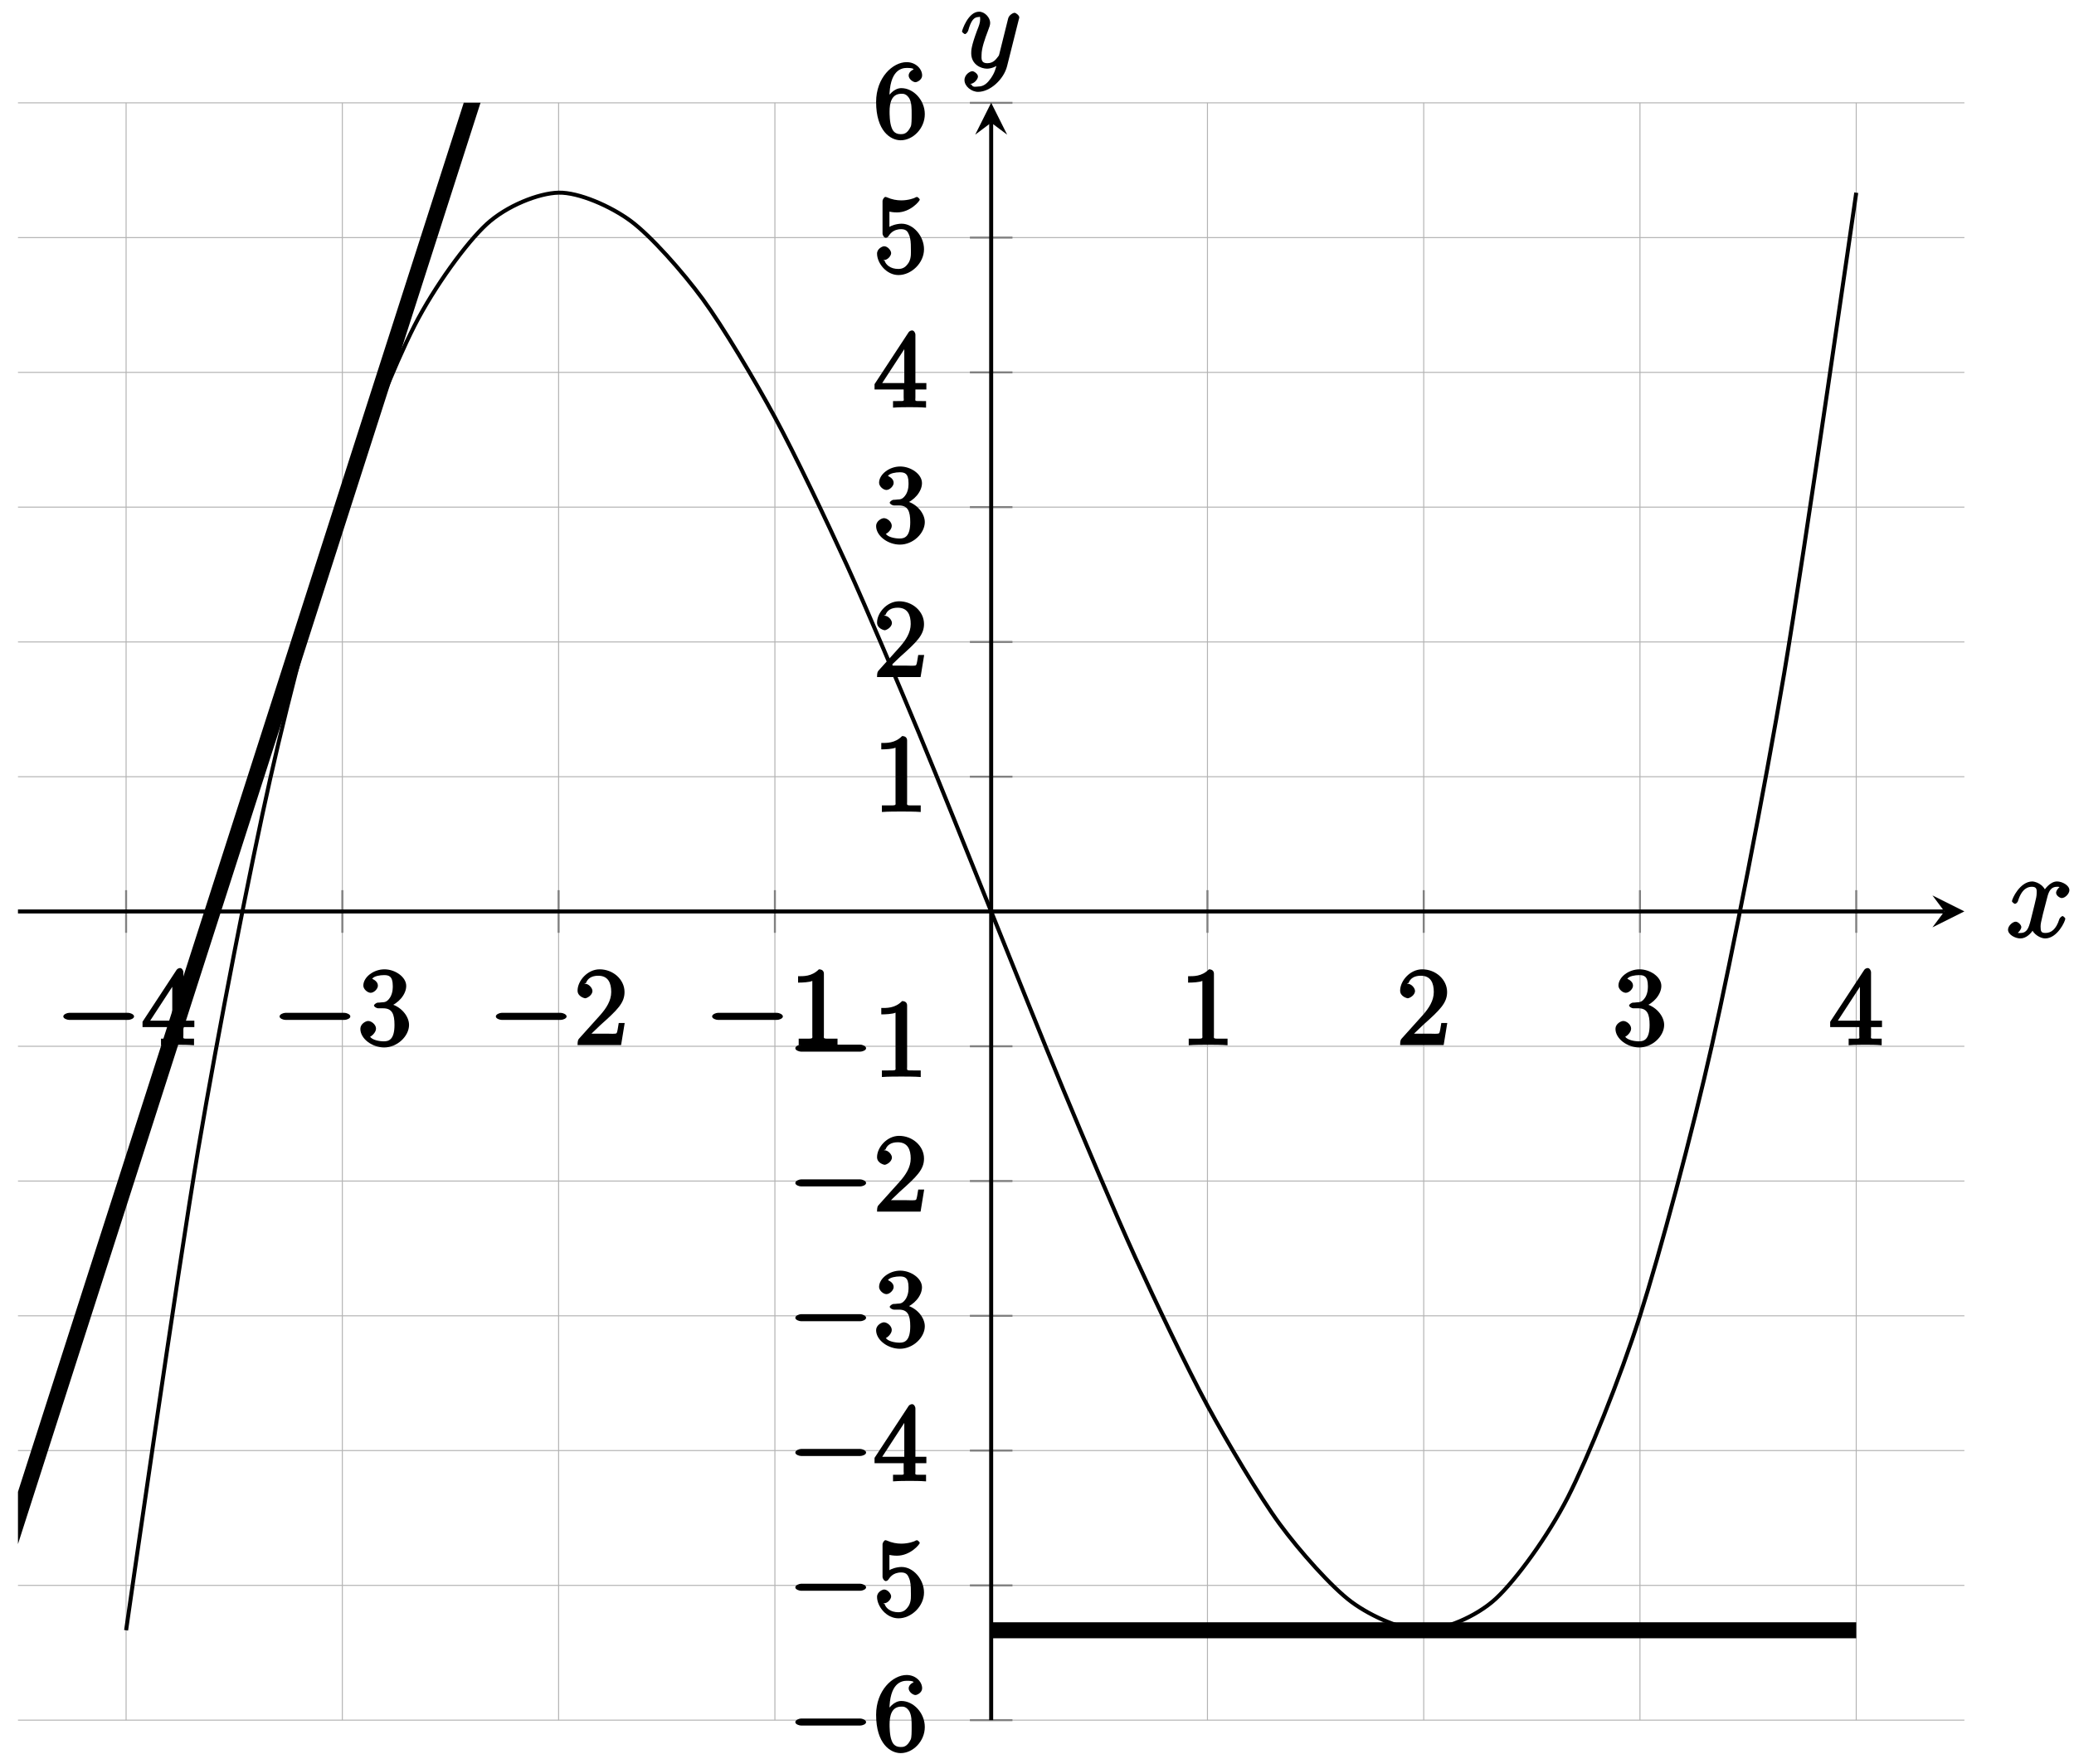 <?xml version="1.0" encoding="UTF-8"?>
<svg xmlns="http://www.w3.org/2000/svg" xmlns:xlink="http://www.w3.org/1999/xlink" width="207pt" height="176pt" viewBox="0 0 207 176" version="1.1">
<defs>
<g>
<symbol overflow="visible" id="glyph0-0">
<path style="stroke:none;" d=""/>
</symbol>
<symbol overflow="visible" id="glyph0-1">
<path style="stroke:none;" d="M 7.188 -2.516 C 7.375 -2.516 7.766 -2.641 7.766 -2.859 C 7.766 -3.078 7.375 -3.219 7.188 -3.219 L 1.281 -3.219 C 1.094 -3.219 0.703 -3.078 0.703 -2.859 C 0.703 -2.641 1.094 -2.516 1.281 -2.516 Z M 7.188 -2.516 "/>
</symbol>
<symbol overflow="visible" id="glyph1-0">
<path style="stroke:none;" d=""/>
</symbol>
<symbol overflow="visible" id="glyph1-1">
<path style="stroke:none;" d="M 3.031 -1.953 L 3.031 -1 C 3.031 -0.609 3.188 -0.641 2.375 -0.641 L 1.969 -0.641 L 1.969 0.016 C 2.594 -0.031 3.156 -0.031 3.625 -0.031 C 4.078 -0.031 4.656 -0.031 5.266 0.016 L 5.266 -0.641 L 4.875 -0.641 C 4.062 -0.641 4.203 -0.609 4.203 -1 L 4.203 -1.797 L 5.297 -1.797 L 5.297 -2.438 L 4.203 -2.438 L 4.203 -7.25 C 4.203 -7.469 4.047 -7.688 3.875 -7.688 C 3.781 -7.688 3.625 -7.641 3.531 -7.516 L 0.125 -2.328 L 0.125 -1.797 L 3.031 -1.797 Z M 3.266 -2.438 L 0.891 -2.438 L 3.375 -6.25 L 3.094 -6.359 L 3.094 -2.438 Z M 3.266 -2.438 "/>
</symbol>
<symbol overflow="visible" id="glyph1-2">
<path style="stroke:none;" d="M 3.156 -3.844 C 4.062 -4.141 4.859 -5.047 4.859 -5.906 C 4.859 -6.812 3.734 -7.562 2.688 -7.562 C 1.578 -7.562 0.578 -6.766 0.578 -5.938 C 0.578 -5.578 1 -5.219 1.312 -5.219 C 1.641 -5.219 2.031 -5.609 2.031 -5.922 C 2.031 -6.469 1.359 -6.625 1.469 -6.625 C 1.641 -6.891 2.25 -6.984 2.641 -6.984 C 3.094 -6.984 3.516 -6.906 3.516 -5.922 C 3.516 -5.797 3.547 -5.266 3.266 -4.781 C 2.938 -4.266 2.688 -4.281 2.406 -4.266 C 2.328 -4.25 2.062 -4.234 1.984 -4.234 C 1.891 -4.219 1.641 -4.062 1.641 -3.953 C 1.641 -3.828 1.891 -3.672 2.078 -3.672 L 2.562 -3.672 C 3.453 -3.672 3.688 -3.094 3.688 -2.016 C 3.688 -0.531 3.109 -0.375 2.625 -0.375 C 2.156 -0.375 1.453 -0.516 1.25 -0.844 C 1.344 -0.844 1.844 -1.234 1.844 -1.641 C 1.844 -2.047 1.391 -2.406 1.062 -2.406 C 0.812 -2.406 0.281 -2.109 0.281 -1.625 C 0.281 -0.625 1.469 0.234 2.656 0.234 C 3.984 0.234 5.141 -0.906 5.141 -2.016 C 5.141 -2.906 4.297 -3.922 3.156 -4.141 Z M 3.156 -3.844 "/>
</symbol>
<symbol overflow="visible" id="glyph1-3">
<path style="stroke:none;" d="M 1.5 -0.891 L 2.656 -2 C 4.359 -3.516 5.062 -4.203 5.062 -5.297 C 5.062 -6.547 3.922 -7.562 2.578 -7.562 C 1.359 -7.562 0.375 -6.406 0.375 -5.438 C 0.375 -4.828 1.094 -4.672 1.125 -4.672 C 1.312 -4.672 1.859 -4.969 1.859 -5.406 C 1.859 -5.688 1.5 -6.125 1.109 -6.125 C 1.031 -6.125 1 -6.125 1.219 -6.203 C 1.391 -6.672 1.812 -6.922 2.438 -6.922 C 3.438 -6.922 3.734 -6.188 3.734 -5.297 C 3.734 -4.422 3.234 -3.672 2.641 -3 L 0.547 -0.672 C 0.422 -0.547 0.375 -0.422 0.375 0 L 4.719 0 L 5.078 -2.203 L 4.484 -2.203 C 4.391 -1.719 4.375 -1.359 4.266 -1.188 C 4.188 -1.094 3.594 -1.141 3.344 -1.141 L 1.391 -1.141 Z M 1.5 -0.891 "/>
</symbol>
<symbol overflow="visible" id="glyph1-4">
<path style="stroke:none;" d="M 3.375 -7.125 C 3.375 -7.391 3.203 -7.562 2.875 -7.562 C 2.156 -6.828 1.312 -6.875 0.797 -6.875 L 0.797 -6.234 C 1.188 -6.234 1.938 -6.266 2.219 -6.406 L 2.219 -1.016 C 2.219 -0.625 2.359 -0.641 1.391 -0.641 L 0.859 -0.641 L 0.859 0.016 C 1.422 -0.031 2.359 -0.031 2.797 -0.031 C 3.234 -0.031 4.188 -0.031 4.734 0.016 L 4.734 -0.641 L 4.219 -0.641 C 3.234 -0.641 3.375 -0.609 3.375 -1.016 Z M 3.375 -7.125 "/>
</symbol>
<symbol overflow="visible" id="glyph1-5">
<path style="stroke:none;" d="M 1.609 -3.734 L 1.609 -3.984 C 1.609 -6.75 2.797 -6.984 3.344 -6.984 C 3.609 -6.984 3.953 -6.969 4.016 -6.859 C 4.141 -6.859 3.531 -6.703 3.531 -6.219 C 3.531 -5.875 3.969 -5.562 4.203 -5.562 C 4.391 -5.562 4.875 -5.812 4.875 -6.234 C 4.875 -6.891 4.234 -7.562 3.328 -7.562 C 1.938 -7.562 0.281 -6.016 0.281 -3.594 C 0.281 -0.688 1.719 0.234 2.734 0.234 C 3.953 0.234 5.141 -0.938 5.141 -2.375 C 5.141 -3.766 4.016 -4.969 2.797 -4.969 C 2.062 -4.969 1.484 -4.25 1.266 -3.734 Z M 2.734 -0.375 C 2.047 -0.375 1.891 -0.875 1.828 -1.031 C 1.625 -1.547 1.625 -2.422 1.625 -2.625 C 1.625 -3.469 1.812 -4.406 2.797 -4.406 C 2.969 -4.406 3.344 -4.453 3.688 -3.781 L 3.625 -3.875 C 3.828 -3.484 3.828 -2.922 3.828 -2.391 C 3.828 -1.859 3.828 -1.312 3.734 -1.125 C 3.375 -0.375 2.984 -0.375 2.734 -0.375 Z M 2.734 -0.375 "/>
</symbol>
<symbol overflow="visible" id="glyph1-6">
<path style="stroke:none;" d="M 5.062 -2.344 C 5.062 -3.641 4 -4.891 2.828 -4.891 C 2.297 -4.891 1.719 -4.672 1.609 -4.562 L 1.609 -6.094 C 1.656 -6.078 2.016 -6.016 2.359 -6.016 C 3.703 -6.016 4.641 -7.156 4.641 -7.297 C 4.641 -7.359 4.438 -7.562 4.359 -7.562 C 4.359 -7.562 4.203 -7.531 4.125 -7.469 C 4.062 -7.438 3.516 -7.219 2.797 -7.219 C 2.359 -7.219 1.859 -7.297 1.344 -7.531 C 1.25 -7.562 1.234 -7.562 1.203 -7.562 C 1.094 -7.562 0.922 -7.312 0.922 -7.141 L 0.922 -3.922 C 0.922 -3.719 1.094 -3.484 1.25 -3.484 C 1.328 -3.484 1.469 -3.562 1.5 -3.625 C 1.625 -3.797 1.922 -4.344 2.797 -4.344 C 3.375 -4.344 3.469 -3.984 3.562 -3.797 C 3.734 -3.391 3.75 -2.969 3.75 -2.422 C 3.75 -2.047 3.812 -1.5 3.547 -1.031 C 3.281 -0.609 3 -0.375 2.5 -0.375 C 1.703 -0.375 1.25 -0.797 1.125 -1.203 C 0.922 -1.281 0.953 -1.266 1.078 -1.266 C 1.438 -1.266 1.781 -1.688 1.781 -1.953 C 1.781 -2.219 1.438 -2.641 1.078 -2.641 C 0.922 -2.641 0.375 -2.406 0.375 -1.906 C 0.375 -0.969 1.297 0.234 2.516 0.234 C 3.781 0.234 5.062 -0.953 5.062 -2.344 Z M 5.062 -2.344 "/>
</symbol>
<symbol overflow="visible" id="glyph2-0">
<path style="stroke:none;" d=""/>
</symbol>
<symbol overflow="visible" id="glyph2-1">
<path style="stroke:none;" d="M 5.672 -5.172 C 5.281 -5.109 4.969 -4.656 4.969 -4.438 C 4.969 -4.141 5.359 -3.906 5.531 -3.906 C 5.891 -3.906 6.297 -4.359 6.297 -4.688 C 6.297 -5.188 5.562 -5.562 5.062 -5.562 C 4.344 -5.562 3.766 -4.703 3.656 -4.469 L 3.984 -4.469 C 3.703 -5.359 2.812 -5.562 2.594 -5.562 C 1.375 -5.562 0.562 -3.844 0.562 -3.578 C 0.562 -3.531 0.781 -3.328 0.859 -3.328 C 0.953 -3.328 1.094 -3.438 1.156 -3.578 C 1.562 -4.922 2.219 -5.031 2.562 -5.031 C 3.094 -5.031 3.031 -4.672 3.031 -4.391 C 3.031 -4.125 2.969 -3.844 2.828 -3.281 L 2.422 -1.641 C 2.234 -0.922 2.062 -0.422 1.422 -0.422 C 1.359 -0.422 1.172 -0.375 0.922 -0.531 L 0.812 -0.281 C 1.25 -0.359 1.5 -0.859 1.5 -1 C 1.5 -1.25 1.156 -1.547 0.938 -1.547 C 0.641 -1.547 0.172 -1.141 0.172 -0.75 C 0.172 -0.25 0.891 0.125 1.406 0.125 C 1.984 0.125 2.5 -0.375 2.75 -0.859 L 2.469 -0.969 C 2.672 -0.266 3.438 0.125 3.875 0.125 C 5.094 0.125 5.891 -1.594 5.891 -1.859 C 5.891 -1.906 5.688 -2.109 5.625 -2.109 C 5.516 -2.109 5.328 -1.906 5.297 -1.812 C 4.969 -0.75 4.453 -0.422 3.906 -0.422 C 3.484 -0.422 3.422 -0.578 3.422 -1.062 C 3.422 -1.328 3.469 -1.516 3.656 -2.312 L 4.078 -3.938 C 4.25 -4.656 4.5 -5.031 5.062 -5.031 C 5.078 -5.031 5.297 -5.062 5.547 -4.906 Z M 5.672 -5.172 "/>
</symbol>
<symbol overflow="visible" id="glyph2-2">
<path style="stroke:none;" d="M 3.031 1.094 C 2.703 1.547 2.359 1.906 1.766 1.906 C 1.625 1.906 1.203 2.031 1.109 1.703 C 0.906 1.641 0.969 1.641 0.984 1.641 C 1.344 1.641 1.75 1.188 1.75 0.906 C 1.75 0.641 1.359 0.375 1.188 0.375 C 0.984 0.375 0.406 0.688 0.406 1.266 C 0.406 1.875 1.094 2.438 1.766 2.438 C 2.969 2.438 4.328 1.188 4.656 -0.125 L 5.828 -4.797 C 5.844 -4.859 5.875 -4.922 5.875 -5 C 5.875 -5.172 5.562 -5.453 5.391 -5.453 C 5.281 -5.453 4.859 -5.25 4.766 -4.891 L 3.891 -1.375 C 3.828 -1.156 3.875 -1.25 3.781 -1.109 C 3.531 -0.781 3.266 -0.422 2.688 -0.422 C 2.016 -0.422 2.109 -0.922 2.109 -1.25 C 2.109 -1.922 2.438 -2.844 2.766 -3.703 C 2.891 -4.047 2.969 -4.219 2.969 -4.453 C 2.969 -4.953 2.453 -5.562 1.859 -5.562 C 0.766 -5.562 0.156 -3.688 0.156 -3.578 C 0.156 -3.531 0.375 -3.328 0.453 -3.328 C 0.562 -3.328 0.734 -3.531 0.781 -3.688 C 1.062 -4.703 1.359 -5.031 1.828 -5.031 C 1.938 -5.031 1.969 -5.172 1.969 -4.781 C 1.969 -4.469 1.844 -4.125 1.656 -3.672 C 1.078 -2.109 1.078 -1.703 1.078 -1.422 C 1.078 -0.281 2.062 0.125 2.656 0.125 C 3 0.125 3.531 -0.031 3.844 -0.344 L 3.688 -0.516 C 3.516 0.141 3.438 0.5 3.031 1.094 Z M 3.031 1.094 "/>
</symbol>
</g>
<clipPath id="clip1">
  <path d="M 76 140 L 196.059 140 L 196.059 171.652 L 76 171.652 Z M 76 140 "/>
</clipPath>
<clipPath id="clip2">
  <path d="M 1.793 10.25 L 122 10.25 L 122 171.652 L 1.793 171.652 Z M 1.793 10.25 "/>
</clipPath>
</defs>
<g id="surface1">
<path style="fill:none;stroke-width:0.1;stroke-linecap:butt;stroke-linejoin:miter;stroke:rgb(70%,70%,70%);stroke-opacity:1;stroke-miterlimit:10;" d="M 43.172 80.698 L 43.172 242.092 M 64.754 80.698 L 64.754 242.092 M 86.34 80.698 L 86.34 242.092 M 107.926 80.698 L 107.926 242.092 M 151.098 80.698 L 151.098 242.092 M 172.684 80.698 L 172.684 242.092 M 194.266 80.698 L 194.266 242.092 M 215.852 80.698 L 215.852 242.092 " transform="matrix(1,0,0,-1,-30.586,252.354)"/>
<path style="fill:none;stroke-width:0.1;stroke-linecap:butt;stroke-linejoin:miter;stroke:rgb(70%,70%,70%);stroke-opacity:1;stroke-miterlimit:10;" d="M 32.379 80.698 L 226.645 80.698 M 32.379 94.146 L 226.645 94.146 M 32.379 107.599 L 226.645 107.599 M 32.379 121.047 L 226.645 121.047 M 32.379 134.496 L 226.645 134.496 M 32.379 147.944 L 226.645 147.944 M 32.379 174.845 L 226.645 174.845 M 32.379 188.294 L 226.645 188.294 M 32.379 201.746 L 226.645 201.746 M 32.379 215.195 L 226.645 215.195 M 32.379 228.643 L 226.645 228.643 M 32.379 242.092 L 226.645 242.092 " transform="matrix(1,0,0,-1,-30.586,252.354)"/>
<path style="fill:none;stroke-width:0.199;stroke-linecap:butt;stroke-linejoin:miter;stroke:rgb(50%,50%,50%);stroke-opacity:1;stroke-miterlimit:10;" d="M 43.172 159.268 L 43.172 163.522 M 64.754 159.268 L 64.754 163.522 M 86.34 159.268 L 86.34 163.522 M 107.926 159.268 L 107.926 163.522 M 151.098 159.268 L 151.098 163.522 M 172.684 159.268 L 172.684 163.522 M 194.266 159.268 L 194.266 163.522 M 215.852 159.268 L 215.852 163.522 " transform="matrix(1,0,0,-1,-30.586,252.354)"/>
<path style="fill:none;stroke-width:0.199;stroke-linecap:butt;stroke-linejoin:miter;stroke:rgb(50%,50%,50%);stroke-opacity:1;stroke-miterlimit:10;" d="M 127.387 80.698 L 131.637 80.698 M 127.387 94.146 L 131.637 94.146 M 127.387 107.599 L 131.637 107.599 M 127.387 121.047 L 131.637 121.047 M 127.387 134.496 L 131.637 134.496 M 127.387 147.944 L 131.637 147.944 M 127.387 174.845 L 131.637 174.845 M 127.387 188.294 L 131.637 188.294 M 127.387 201.746 L 131.637 201.746 M 127.387 215.195 L 131.637 215.195 M 127.387 228.643 L 131.637 228.643 M 127.387 242.092 L 131.637 242.092 " transform="matrix(1,0,0,-1,-30.586,252.354)"/>
<path style="fill:none;stroke-width:0.399;stroke-linecap:butt;stroke-linejoin:miter;stroke:rgb(0%,0%,0%);stroke-opacity:1;stroke-miterlimit:10;" d="M 32.379 161.397 L 224.652 161.397 " transform="matrix(1,0,0,-1,-30.586,252.354)"/>
<path style=" stroke:none;fill-rule:nonzero;fill:rgb(0%,0%,0%);fill-opacity:1;" d="M 196.059 90.949 L 192.871 89.355 L 194.066 90.949 L 192.871 92.543 "/>
<path style="fill:none;stroke-width:0.399;stroke-linecap:butt;stroke-linejoin:miter;stroke:rgb(0%,0%,0%);stroke-opacity:1;stroke-miterlimit:10;" d="M 129.512 80.698 L 129.512 240.1 " transform="matrix(1,0,0,-1,-30.586,252.354)"/>
<path style=" stroke:none;fill-rule:nonzero;fill:rgb(0%,0%,0%);fill-opacity:1;" d="M 98.926 10.25 L 97.332 13.438 L 98.926 12.242 L 100.52 13.438 "/>
<g style="fill:rgb(0%,0%,0%);fill-opacity:1;">
  <use xlink:href="#glyph0-1" x="5.615" y="104.292"/>
</g>
<g style="fill:rgb(0%,0%,0%);fill-opacity:1;">
  <use xlink:href="#glyph1-1" x="14.1" y="104.292"/>
</g>
<g style="fill:rgb(0%,0%,0%);fill-opacity:1;">
  <use xlink:href="#glyph0-1" x="27.2" y="104.292"/>
</g>
<g style="fill:rgb(0%,0%,0%);fill-opacity:1;">
  <use xlink:href="#glyph1-2" x="35.685" y="104.292"/>
</g>
<g style="fill:rgb(0%,0%,0%);fill-opacity:1;">
  <use xlink:href="#glyph0-1" x="48.785" y="104.292"/>
</g>
<g style="fill:rgb(0%,0%,0%);fill-opacity:1;">
  <use xlink:href="#glyph1-3" x="57.27" y="104.292"/>
</g>
<g style="fill:rgb(0%,0%,0%);fill-opacity:1;">
  <use xlink:href="#glyph0-1" x="70.371" y="104.292"/>
</g>
<g style="fill:rgb(0%,0%,0%);fill-opacity:1;">
  <use xlink:href="#glyph1-4" x="78.856" y="104.292"/>
</g>
<g style="fill:rgb(0%,0%,0%);fill-opacity:1;">
  <use xlink:href="#glyph1-4" x="117.784" y="104.292"/>
</g>
<g style="fill:rgb(0%,0%,0%);fill-opacity:1;">
  <use xlink:href="#glyph1-3" x="139.369" y="104.292"/>
</g>
<g style="fill:rgb(0%,0%,0%);fill-opacity:1;">
  <use xlink:href="#glyph1-2" x="160.954" y="104.292"/>
</g>
<g style="fill:rgb(0%,0%,0%);fill-opacity:1;">
  <use xlink:href="#glyph1-1" x="182.54" y="104.292"/>
</g>
<g style="fill:rgb(0%,0%,0%);fill-opacity:1;">
  <use xlink:href="#glyph0-1" x="78.676" y="174.713"/>
</g>
<g style="fill:rgb(0%,0%,0%);fill-opacity:1;">
  <use xlink:href="#glyph1-5" x="87.161" y="174.713"/>
</g>
<g style="fill:rgb(0%,0%,0%);fill-opacity:1;">
  <use xlink:href="#glyph0-1" x="78.676" y="161.262"/>
</g>
<g style="fill:rgb(0%,0%,0%);fill-opacity:1;">
  <use xlink:href="#glyph1-6" x="87.161" y="161.262"/>
</g>
<g style="fill:rgb(0%,0%,0%);fill-opacity:1;">
  <use xlink:href="#glyph0-1" x="78.676" y="147.812"/>
</g>
<g style="fill:rgb(0%,0%,0%);fill-opacity:1;">
  <use xlink:href="#glyph1-1" x="87.161" y="147.812"/>
</g>
<g style="fill:rgb(0%,0%,0%);fill-opacity:1;">
  <use xlink:href="#glyph0-1" x="78.676" y="134.362"/>
</g>
<g style="fill:rgb(0%,0%,0%);fill-opacity:1;">
  <use xlink:href="#glyph1-2" x="87.161" y="134.362"/>
</g>
<g style="fill:rgb(0%,0%,0%);fill-opacity:1;">
  <use xlink:href="#glyph0-1" x="78.676" y="120.911"/>
</g>
<g style="fill:rgb(0%,0%,0%);fill-opacity:1;">
  <use xlink:href="#glyph1-3" x="87.161" y="120.911"/>
</g>
<g style="fill:rgb(0%,0%,0%);fill-opacity:1;">
  <use xlink:href="#glyph0-1" x="78.676" y="107.462"/>
</g>
<g style="fill:rgb(0%,0%,0%);fill-opacity:1;">
  <use xlink:href="#glyph1-4" x="87.161" y="107.462"/>
</g>
<g style="fill:rgb(0%,0%,0%);fill-opacity:1;">
  <use xlink:href="#glyph1-4" x="87.161" y="81.015"/>
</g>
<g style="fill:rgb(0%,0%,0%);fill-opacity:1;">
  <use xlink:href="#glyph1-3" x="87.161" y="67.565"/>
</g>
<g style="fill:rgb(0%,0%,0%);fill-opacity:1;">
  <use xlink:href="#glyph1-2" x="87.161" y="54.114"/>
</g>
<g style="fill:rgb(0%,0%,0%);fill-opacity:1;">
  <use xlink:href="#glyph1-1" x="87.161" y="40.664"/>
</g>
<g style="fill:rgb(0%,0%,0%);fill-opacity:1;">
  <use xlink:href="#glyph1-6" x="87.161" y="27.214"/>
</g>
<g style="fill:rgb(0%,0%,0%);fill-opacity:1;">
  <use xlink:href="#glyph1-5" x="87.161" y="13.764"/>
</g>
<path style="fill:none;stroke-width:0.399;stroke-linecap:butt;stroke-linejoin:miter;stroke:rgb(0%,0%,0%);stroke-opacity:1;stroke-miterlimit:10;" d="M 43.172 89.666 C 43.172 89.666 48.367 125.859 50.367 137.652 C 52.363 149.448 55.563 165.787 57.563 174.681 C 59.559 183.575 62.758 195.481 64.754 201.746 C 66.754 208.012 69.953 215.929 71.949 219.843 C 73.949 223.761 77.148 228.132 79.145 229.971 C 81.141 231.815 84.344 233.081 86.34 233.128 C 88.336 233.174 91.539 231.78 93.535 230.303 C 95.531 228.831 98.734 225.218 100.731 222.499 C 102.727 219.781 105.93 214.398 107.926 210.711 C 109.922 207.023 113.125 200.309 115.121 195.934 C 117.117 191.555 120.32 183.954 122.316 179.161 C 124.313 174.373 127.516 166.326 129.512 161.397 C 131.508 156.467 134.711 148.421 136.707 143.628 C 138.703 138.835 141.906 131.234 143.902 126.859 C 145.899 122.481 149.102 115.766 151.098 112.079 C 153.094 108.395 156.297 103.009 158.293 100.29 C 160.289 97.572 163.492 93.963 165.488 92.486 C 167.484 91.014 170.684 89.619 172.684 89.662 C 174.68 89.709 177.879 90.974 179.879 92.818 C 181.875 94.662 185.074 99.029 187.074 102.947 C 189.07 106.864 192.27 114.778 194.266 121.043 C 196.266 127.312 199.465 139.218 201.461 148.108 C 203.461 157.002 206.66 173.341 208.656 185.138 C 210.652 196.934 215.852 233.124 215.852 233.124 " transform="matrix(1,0,0,-1,-30.586,252.354)"/>
<g clip-path="url(#clip1)" clip-rule="nonzero">
<path style="fill:none;stroke-width:1.594;stroke-linecap:butt;stroke-linejoin:miter;stroke:rgb(0%,0%,0%);stroke-opacity:1;stroke-miterlimit:10;" d="M 129.512 89.666 C 129.512 89.666 132.109 89.666 133.109 89.666 C 134.109 89.666 135.707 89.666 136.707 89.666 C 137.703 89.666 139.305 89.666 140.305 89.666 C 141.301 89.666 142.902 89.666 143.902 89.666 C 144.899 89.666 146.5 89.666 147.5 89.666 C 148.496 89.666 150.098 89.666 151.098 89.666 C 152.094 89.666 153.695 89.666 154.695 89.666 C 155.691 89.666 157.293 89.666 158.293 89.666 C 159.289 89.666 160.891 89.666 161.891 89.666 C 162.887 89.666 164.488 89.666 165.488 89.666 C 166.484 89.666 168.086 89.666 169.086 89.666 C 170.082 89.666 171.684 89.666 172.684 89.666 C 173.68 89.666 175.281 89.666 176.281 89.666 C 177.277 89.666 178.879 89.666 179.879 89.666 C 180.875 89.666 182.477 89.666 183.477 89.666 C 184.473 89.666 186.074 89.666 187.07 89.666 C 188.07 89.666 189.672 89.666 190.668 89.666 C 191.668 89.666 193.27 89.666 194.266 89.666 C 195.266 89.666 196.867 89.666 197.863 89.666 C 198.863 89.666 200.465 89.666 201.461 89.666 C 202.461 89.666 204.063 89.666 205.059 89.666 C 206.059 89.666 207.66 89.666 208.656 89.666 C 209.656 89.666 211.258 89.666 212.254 89.666 C 213.254 89.666 215.852 89.666 215.852 89.666 " transform="matrix(1,0,0,-1,-30.586,252.354)"/>
</g>
<g clip-path="url(#clip2)" clip-rule="nonzero">
<path style="fill:none;stroke-width:1.594;stroke-linecap:butt;stroke-linejoin:miter;stroke:rgb(0%,0%,0%);stroke-opacity:1;stroke-miterlimit:10;" d="M 0 -0.001 C 0 -0.001 3.898 12.146 5.395 16.81 C 6.895 21.478 9.297 28.958 10.793 33.626 C 12.289 38.29 14.691 45.77 16.188 50.437 C 17.688 55.101 20.086 62.581 21.586 67.249 C 23.082 71.913 25.484 79.397 26.981 84.061 C 28.481 88.725 30.879 96.209 32.379 100.872 C 33.875 105.536 36.277 113.02 37.773 117.684 C 39.273 122.348 41.672 129.832 43.172 134.496 C 44.668 139.163 47.07 146.644 48.566 151.307 C 50.063 155.975 52.465 163.455 53.965 168.119 C 55.461 172.787 57.863 180.267 59.359 184.931 C 60.856 189.598 63.258 197.079 64.754 201.746 C 66.254 206.41 68.656 213.89 70.152 218.558 C 71.648 223.222 74.051 230.702 75.547 235.37 C 77.047 240.033 79.449 247.517 80.945 252.181 C 82.441 256.845 84.844 264.329 86.34 268.993 C 87.84 273.657 90.238 281.141 91.738 285.805 C 93.234 290.468 95.637 297.952 97.133 302.616 C 98.633 307.284 101.031 314.764 102.531 319.428 C 104.027 324.096 106.43 331.576 107.926 336.24 C 109.422 340.907 111.824 348.387 113.324 353.055 C 114.82 357.719 117.223 365.199 118.719 369.867 C 120.215 374.531 122.617 382.011 124.117 386.678 C 125.613 391.342 129.512 403.49 129.512 403.49 " transform="matrix(1,0,0,-1,-30.586,252.354)"/>
</g>
<g style="fill:rgb(0%,0%,0%);fill-opacity:1;">
  <use xlink:href="#glyph2-1" x="200.243" y="93.524"/>
</g>
<g style="fill:rgb(0%,0%,0%);fill-opacity:1;">
  <use xlink:href="#glyph2-2" x="95.857" y="6.729"/>
</g>
</g>
</svg>
